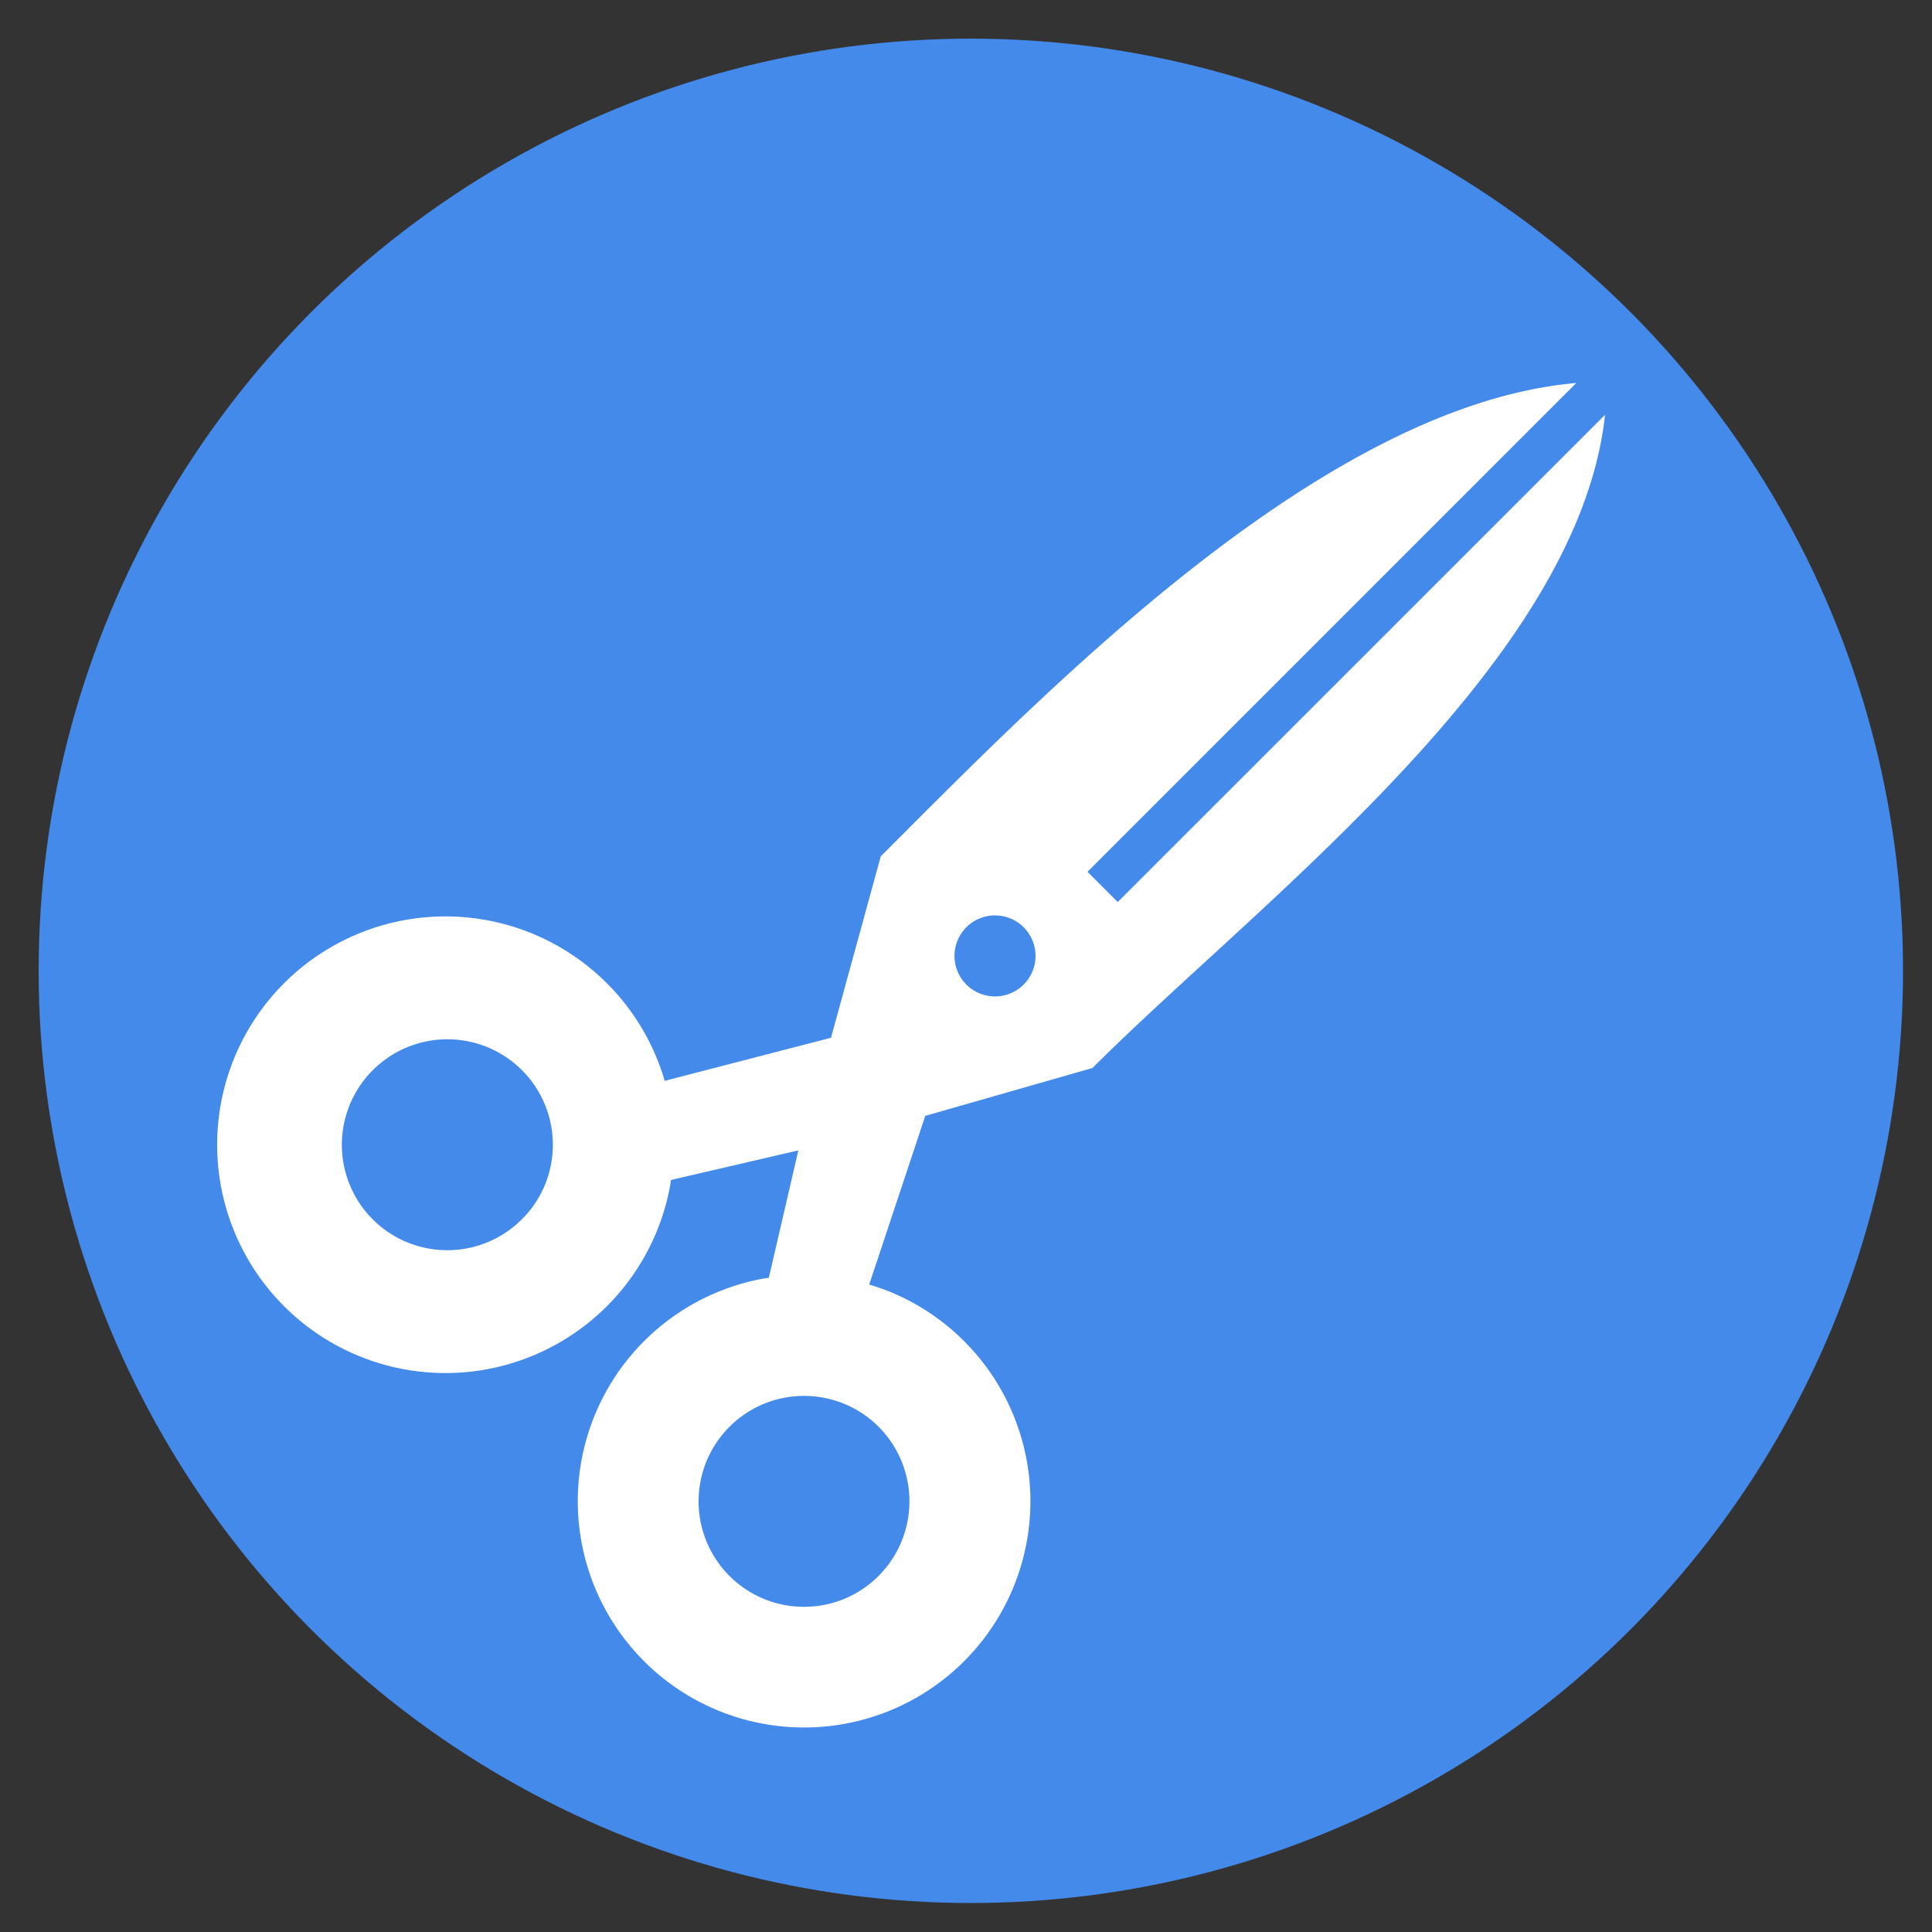 <svg xmlns="http://www.w3.org/2000/svg" xmlns:xlink="http://www.w3.org/1999/xlink" width="200" height="200" viewBox="0 0 200 200">
  <rect x="0" y="0" width="200" height="200" fill="#333333" stroke="none"/>
  <defs>
    <clipPath id="clip-category_icon_7">
      <rect width="200" height="200"/>
    </clipPath>
  </defs>
  <g id="category_icon_7" clip-path="url(#clip-category_icon_7)">
    <circle id="楕円形_6" data-name="楕円形 6" cx="96.5" cy="96.5" r="96.5" transform="translate(4 4)" fill="#438aea"/>
    <g id="ハサミアイコン5" transform="translate(22.869 32.389)">
      <path id="パス_132" data-name="パス 132" d="M92.838,60.99l-3.131-3.131,50.6-50.6c-26.234,2.275-54.881,31.876-72,49L63.155,75.039,45.939,79.5A23.636,23.636,0,1,0,46.6,89.76L59.775,86.7,56.719,99.887c-.272.043-.552.076-.828.13a23.428,23.428,0,1,0,13.294,1.289c-.681-.275-1.371-.506-2.073-.718l5.8-17.46,17.309-4.957c17.056-17.056,50.276-41.792,53.064-67.623ZM34.16,88.2a10.8,10.8,0,0,1-3,5.626,10.914,10.914,0,0,1-18.436-9.812A10.947,10.947,0,0,1,19.332,76a10.988,10.988,0,0,1,6.2-.6A10.914,10.914,0,0,1,34.16,88.2Zm33.925,27.109a10.933,10.933,0,0,1-3.609,17.84,11.029,11.029,0,0,1-6.2.6,10.919,10.919,0,1,1,9.812-18.438ZM83.1,69.532a4.194,4.194,0,1,1,0-5.93A4.194,4.194,0,0,1,83.1,69.532Z" transform="translate(0 0)" fill="#fff"/>
    </g>
  </g>
</svg>
